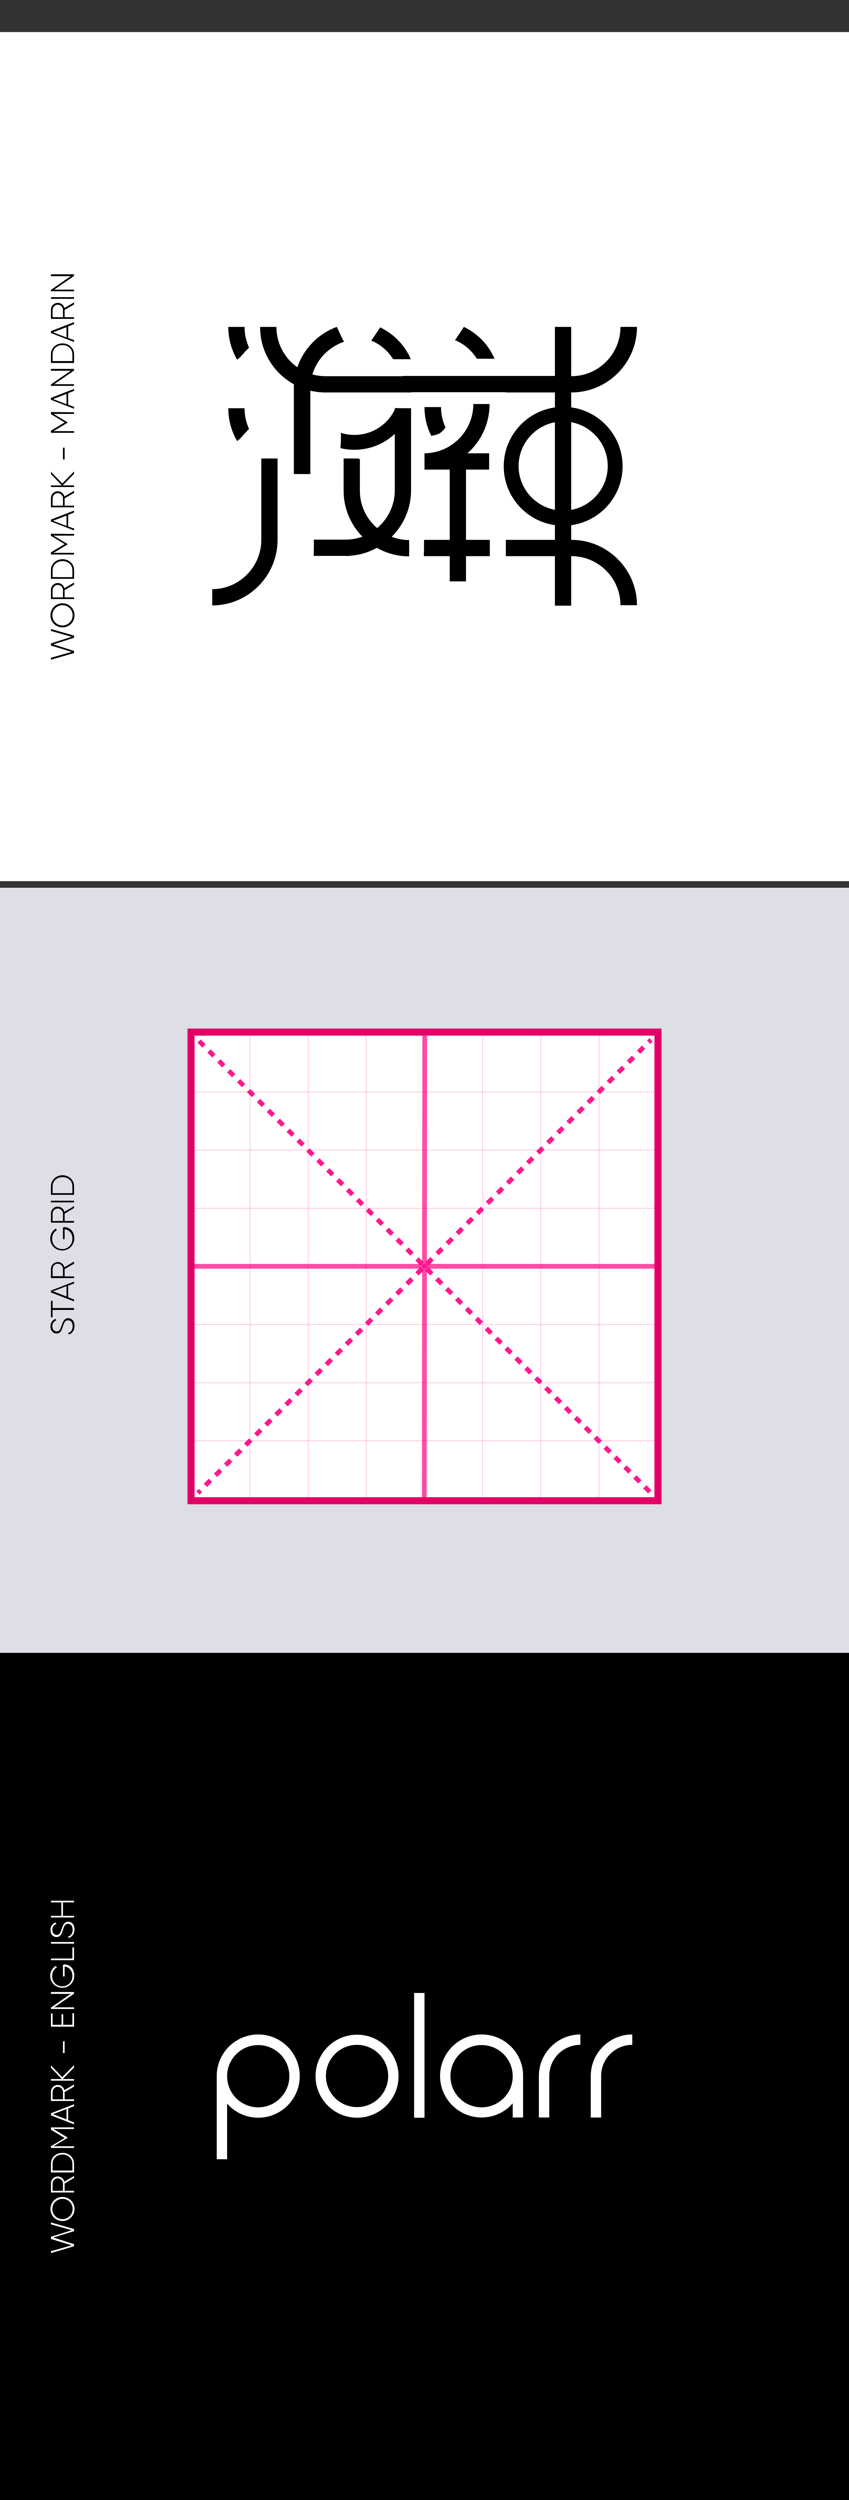 <?xml version="1.0" encoding="utf-8"?>
<!-- Generator: Adobe Illustrator 25.0.1, SVG Export Plug-In . SVG Version: 6.00 Build 0)  -->
<svg version="1.1" id="Layer_1" xmlns="http://www.w3.org/2000/svg" xmlns:xlink="http://www.w3.org/1999/xlink" x="0px" y="0px"
	 viewBox="0 0 360 1060" style="enable-background:new 0 0 360 1060;" xml:space="preserve">
<rect x="0" y="0" width="360" height="1060" fill="#333333" stroke="none"/>
<style type="text/css">
	.st0{fill:#FFFFFF;}
	.st1{opacity:0.9;fill:#F6F6FF;}
	.st2{opacity:0.9;}
	.st3{fill:none;stroke:#FF0080;stroke-width:2;stroke-linejoin:round;}
	.st4{fill:none;stroke:#FF0080;stroke-width:2;stroke-linejoin:round;stroke-dasharray:2.97,2.97;}
	.st5{fill:none;stroke:#FF0080;stroke-width:2;stroke-linejoin:round;stroke-dasharray:3.02,3.02;}
	.st6{opacity:0.7;fill:none;stroke:#FF0080;stroke-width:2;stroke-miterlimit:10;enable-background:new    ;}
	.st7{opacity:0.3;}
	.st8{fill:none;stroke:#FF0080;stroke-width:0.25;stroke-miterlimit:10;}
	.st9{fill:none;stroke:#E40167;stroke-width:3;stroke-miterlimit:10;}
</style>
<g>
	<rect y="376.9" width="360" height="683.4"/>
	<g>
		<g>
			<path class="st0" d="M151.4,897.9c-9.7,0-17.6-7.9-17.6-17.6c0-9.7,7.9-17.6,17.6-17.6s17.6,7.9,17.6,17.6
				C169,890,161.1,897.9,151.4,897.9z M151.4,867c-7.3,0-13.2,5.9-13.2,13.2s5.9,13.2,13.2,13.2c7.3,0,13.2-5.9,13.2-13.2
				S158.6,867,151.4,867z"/>
		</g>
		<rect x="175.6" y="845" class="st0" width="4.4" height="52.9"/>
		<path class="st0" d="M204.2,862.6c-9.7,0-17.6,7.9-17.6,17.6c0,9.7,7.9,17.6,17.6,17.6c5.3,0,10-2.3,13.2-6v6h4.4v-17.6
			C221.9,870.5,214,862.6,204.2,862.6z M204.2,893.5c-7.3,0-13.2-5.9-13.2-13.2s5.9-13.2,13.2-13.2c7.3,0,13.2,5.9,13.2,13.2
			C217.5,887.5,211.5,893.5,204.2,893.5z"/>
		<path class="st0" d="M109.5,862.6c-9.5,0-17.3,7.6-17.6,17.1h0v35.8h4.4v-23.6c3.2,3.7,8,6,13.2,6c9.7,0,17.6-7.9,17.6-17.6
			C127.1,870.5,119.2,862.6,109.5,862.6z M109.5,893.5c-7.3,0-13.2-5.9-13.2-13.2s5.9-13.2,13.2-13.2s13.2,5.9,13.2,13.2
			C122.7,887.5,116.8,893.5,109.5,893.5z"/>
		<path class="st0" d="M228.5,880.2v17.6h4.4v-6v-11.6c0-7.3,5.9-13.2,13.2-13.2v-4.4C236.4,862.6,228.5,870.5,228.5,880.2z"/>
		<path class="st0" d="M250.5,880.2v17.6h4.4v-6v-11.6c0-7.3,5.9-13.2,13.2-13.2v-4.4C258.4,862.6,250.5,870.5,250.5,880.2z"/>
	</g>
</g>
<rect y="13.6" class="st0" width="360" height="360"/>
<g>
	<path d="M142.8,138.6c-10.6,3.9-18.2,14.1-18.2,26.1v36.3h7v-36.3c0-9.2,6-17,14.3-19.8C145.2,143.9,143.2,139.3,142.8,138.6z"/>
	<path d="M138,166.4h36.3v-6.9h-18H138c-11.5,0-20.8-9.4-20.8-20.9h-6.9C110.2,153.9,122.7,166.4,138,166.4z"/>
	<path d="M101.7,151.6c1.3-1.4,2.5-2.9,3.9-4.2c-1.2-2.7-1.9-5.6-1.9-8.8h-6.9c0,5.1,1.4,9.9,3.8,14
		C100.8,152.2,101.3,151.9,101.7,151.6z"/>
	<path d="M101.7,186.1c1.3-1.4,2.5-2.9,3.9-4.2c-1.2-2.7-1.9-5.6-1.9-8.8h-6.9c0,5.1,1.4,9.9,3.8,14
		C100.8,186.7,101.3,186.4,101.7,186.1z"/>
	<path d="M186.9,183.4c0.2-0.2,0.5-0.4,0.7-0.6c0.4-0.4,0.8-0.9,1.2-1.4c0,0,0.1-0.1,0.1-0.1c-1.2-2.7-1.9-5.6-1.9-8.7H180
		c0,4.4,1,8.6,2.9,12.2C184.2,184.5,185.8,184.3,186.9,183.4z"/>
	<path d="M242.3,166.4h-27.8v-6.9h9.4h18.4c11.5,0,20.8-9.4,20.8-20.9h7C270.1,153.9,257.6,166.4,242.3,166.4z"/>
	<rect x="170.8" y="159.4" width="65.6" height="6.9"/>
	<rect x="235.3" y="138.6" width="6.9" height="118.2"/>
	<path d="M238.8,172.5c-13.9,0-25.2,11.3-25.2,25.2s11.3,25.2,25.2,25.2c13.9,0,25.2-11.3,25.2-25.2
		C264,183.8,252.7,172.5,238.8,172.5z M238.8,216.5c-10.4,0-18.9-8.5-18.9-18.9s8.5-18.9,18.9-18.9s18.9,8.5,18.9,18.9
		S249.2,216.5,238.8,216.5z"/>
	<path d="M167.7,173c-2.9,6.7-9.6,11.4-17.4,11.4c-2,0-4-0.3-5.8-0.9c0.1,1.9,0.1,3.7-0.1,5.5c0,0.3,0,0.7,0,1
		c1.9,0.5,3.9,0.7,5.9,0.7c11.2,0,20.8-7.4,24-17.6C172.1,173.1,169.9,173.1,167.7,173z"/>
	<path d="M117.7,228.9v-34.5h-6.9v16.1v18.4c0,11.5-9.4,20.9-20.8,20.9v6.9C105.2,256.7,117.7,244.2,117.7,228.9z"/>
	<path d="M152.6,208.1v-13.4c-0.3-0.1-0.6-0.2-0.8-0.3h-6.1v13.7c0,15.3,12.5,27.8,27.8,27.8v-6.9
		C162,228.9,152.6,219.6,152.6,208.1z"/>
	<path d="M242.3,228.9h-27.8v6.9h9.4h18.4c11.5,0,20.8,9.4,20.8,20.8h7C270.1,241.4,257.6,228.9,242.3,228.9z"/>
	<path d="M179.8,228.9c0,2.3,0,4.6-0.1,6.9h28v-6.9H179.8z"/>
	<rect x="190.7" y="194.4" width="6.9" height="52.1"/>
	<path d="M198.2,192.2c5.8-5.1,9.4-12.6,9.4-20.9h-6.9c0,11.5-9.3,20.8-20.7,20.9v6.9h27.4v-6.9L198.2,192.2L198.2,192.2z"/>
	<path d="M133.1,228.8c0,2.3,0,4.6-0.1,6.9h15.3v-6.9H133.1z"/>
	<path d="M167.4,173.1v34.8c0,11.5-9.4,20.9-20.9,20.9v6.9c15.3,0,27.8-12.5,27.8-27.8v-34.8C172,173.2,169.7,173.1,167.4,173.1z"/>
	<path d="M161.2,138.8c0,0-3.6,5.5-3.8,5.6c3.9,1.6,7.1,4.4,9.3,7.9h7.5C171.7,146.4,167,141.6,161.2,138.8z"/>
	<path d="M196.7,138.6c0,0-3.6,5.5-3.8,5.6c3.9,1.6,7.1,4.4,9.3,7.9h7.5C207.2,146.2,202.5,141.4,196.7,138.6z"/>
</g>
<g>
	<path class="st0" d="M21.6,955.3v-0.8l8.8-2.5l-8.8-2.7v-0.9l8.8-2.8l-8.8-2.5v-0.8l9.8,2.8v0.9l-8.8,2.7l8.8,2.8v0.9L21.6,955.3z"
		/>
	<path class="st0" d="M26.5,941.7c-2.8,0-5.1-2.2-5.1-5.1s2.3-5.1,5.1-5.1s5.1,2.2,5.1,5.1C31.6,939.4,29.3,941.7,26.5,941.7z
		 M26.5,932.3c-2.4,0-4.3,1.9-4.3,4.3s1.9,4.3,4.3,4.3s4.3-1.9,4.3-4.3C30.8,934.2,28.9,932.3,26.5,932.3z"/>
	<path class="st0" d="M27.4,925.8v3.1h4v0.7h-9.8v-3.9c0-1.6,1.3-2.9,2.9-2.9c1.3,0,2.5,0.9,2.8,2.2l4.1-2.4v0.8L27.4,925.8z
		 M26.7,928.9v-3.1c0-1.2-1-2.2-2.2-2.2c-1.2,0-2.2,1-2.2,2.2v3.1H26.7z"/>
	<path class="st0" d="M26.5,912.8c2.7,0,4.9,1.9,4.9,4.6v3.7h-9.8v-3.7C21.6,914.7,23.8,912.8,26.5,912.8z M26.5,913.5
		c-2.3,0-4.2,1.6-4.2,3.9v2.9h8.4v-2.9C30.7,915.1,28.8,913.5,26.5,913.5z"/>
	<path class="st0" d="M31.4,902v0.7h-8.7l6,3.6v0.1l-6,3.6h8.7v0.7h-9.8V910l5.8-3.5l-5.8-3.5V902L31.4,902L31.4,902z"/>
	<path class="st0" d="M28.9,894v4.9l2.5,1v0.8l-9.8-3.8V896l9.8-3.8v0.8L28.9,894z M28.2,894.2l-5.7,2.2l5.7,2.2V894.2z"/>
	<path class="st0" d="M27.4,887v3.1h4v0.7h-9.8v-3.9c0-1.6,1.3-2.9,2.9-2.9c1.3,0,2.5,0.9,2.8,2.2l4.1-2.4v0.9L27.4,887z
		 M26.7,890.1v-3.1c0-1.2-1-2.2-2.2-2.2c-1.2,0-2.2,1-2.2,2.2v3.1H26.7z"/>
	<path class="st0" d="M31.4,876.6l-4.8,4.9h4.8v0.7h-9.8v-0.7h4.6l-4.6-4.8v-1l4.8,5l5-5.1L31.4,876.6L31.4,876.6z"/>
	<path class="st0" d="M26.7,870.5v-5h0.7v5H26.7z"/>
	<path class="st0" d="M30.7,853.6h0.7v5.7h-9.8v-5.6h0.7v4.8h3.8v-4.5h0.7v4.5h3.9L30.7,853.6L30.7,853.6z"/>
	<path class="st0" d="M21.6,844.6h9.8v0.7l-8.4,5.8h8.4v0.7h-9.8v-0.6l8.4-5.8h-8.4V844.6z"/>
	<path class="st0" d="M27.2,832.9c2.4,0,4.3,1.8,4.3,4.7c0,3-2.3,5.2-5.1,5.2s-5.1-2.1-5.1-5.1c0-1.8,1-3.4,2.4-4.2l0.4,0.7
		c-1.2,0.6-2,2-2,3.6c0,2.6,1.9,4.4,4.3,4.4s4.3-1.8,4.3-4.4c0-2.4-1.5-3.8-3.3-4v4.2h-0.7v-4.9L27.2,832.9L27.2,832.9z"/>
	<path class="st0" d="M30.7,825.7h0.7v5.4h-9.8v-0.7h9.1V825.7z"/>
	<path class="st0" d="M21.6,823.4h9.8v0.7h-9.8V823.4z"/>
	<path class="st0" d="M29.2,821.7l-0.4-0.6c1.2-0.3,2-1.3,2-2.9c0-1.6-0.8-2.5-2-2.5c-1.2,0-1.6,1-2.1,2.5c-0.5,1.6-1,3.1-2.7,3.1
		c-1.6,0-2.6-1.3-2.6-3c0-1.6,0.9-2.7,2.1-3.2l0.4,0.6c-0.9,0.4-1.7,1.1-1.7,2.5c0,1.4,0.8,2.2,1.9,2.2c1.2,0,1.5-1,2-2.4
		c0.6-1.7,1.1-3.2,2.8-3.2c1.6,0,2.7,1.3,2.7,3.2C31.6,819.9,30.6,821.2,29.2,821.7z"/>
	<path class="st0" d="M21.6,805.9h9.8v0.7h-4.7v5.7h4.7v0.7h-9.8v-0.7H26v-5.7h-4.4V805.9z"/>
</g>
<g>
	<path d="M21.6,279.7v-0.8l8.8-2.5l-8.8-2.7v-0.9l8.8-2.8l-8.8-2.5v-0.8l9.8,2.8v0.9l-8.8,2.8l8.8,2.8v0.9L21.6,279.7z"/>
	<path d="M26.5,266c-2.8,0-5.1-2.2-5.1-5.1s2.3-5.1,5.1-5.1s5.1,2.2,5.1,5.1C31.6,263.8,29.3,266,26.5,266z M26.5,256.6
		c-2.4,0-4.3,1.9-4.3,4.3c0,2.4,1.9,4.3,4.3,4.3s4.3-1.9,4.3-4.3C30.8,258.5,28.9,256.6,26.5,256.6z"/>
	<path d="M27.4,250.2v3.1h4v0.7h-9.8v-3.9c0-1.6,1.3-2.9,2.9-2.9c1.3,0,2.5,0.9,2.8,2.2l4.1-2.4v0.9L27.4,250.2z M26.7,253.3v-3.1
		c0-1.2-1-2.2-2.2-2.2c-1.2,0-2.2,1-2.2,2.2v3.1H26.7z"/>
	<path d="M26.5,237.1c2.7,0,4.9,1.9,4.9,4.6v3.7h-9.8v-3.7C21.6,239.1,23.8,237.1,26.5,237.1z M26.5,237.9c-2.3,0-4.2,1.6-4.2,3.9
		v2.9h8.4v-2.9C30.7,239.4,28.8,237.9,26.5,237.9z"/>
	<path d="M31.4,226.4v0.7h-8.7l6,3.6v0.1l-6,3.6h8.7v0.7h-9.8v-0.9l5.8-3.5l-5.8-3.5v-0.9L31.4,226.4L31.4,226.4z"/>
	<path d="M28.9,218.3v4.9l2.5,0.9v0.8l-9.8-3.8v-0.8l9.8-3.8v0.8L28.9,218.3z M28.2,218.6l-5.7,2.2l5.7,2.2V218.6z"/>
	<path d="M27.4,211.3v3.1h4v0.7h-9.8v-3.9c0-1.6,1.3-2.9,2.9-2.9c1.3,0,2.5,0.9,2.8,2.2l4.1-2.4v0.9L27.4,211.3z M26.7,214.4v-3.1
		c0-1.2-1-2.2-2.2-2.2c-1.2,0-2.2,1-2.2,2.2v3.1H26.7z"/>
	<path d="M31.4,200.9l-4.8,4.9h4.8v0.7h-9.8v-0.7h4.6l-4.6-4.8v-1l4.8,5l5-5.1C31.4,199.9,31.4,200.9,31.4,200.9z"/>
	<path d="M26.7,194.8v-5h0.7v5H26.7z"/>
	<path d="M31.4,174.8v0.7h-8.7l6,3.6v0.1l-6,3.6h8.7v0.7h-9.8v-0.9l5.8-3.5l-5.8-3.5v-0.9L31.4,174.8L31.4,174.8z"/>
	<path d="M28.9,166.7v4.9l2.5,0.9v0.8l-9.8-3.8v-0.8l9.8-3.8v0.8L28.9,166.7z M28.2,167l-5.7,2.2l5.7,2.2V167z"/>
	<path d="M21.6,156.4h9.8v0.7l-8.4,5.8h8.4v0.7h-9.8v-0.6l8.4-5.8h-8.4V156.4z"/>
	<path d="M26.5,145.6c2.7,0,4.9,1.9,4.9,4.6v3.7h-9.8v-3.7C21.6,147.5,23.8,145.6,26.5,145.6z M26.5,146.3c-2.3,0-4.2,1.6-4.2,3.9
		v2.9h8.4v-2.9C30.7,147.9,28.8,146.3,26.5,146.3z"/>
	<path d="M28.9,138.4v4.9l2.5,0.9v0.8l-9.8-3.8v-0.8l9.8-3.8v0.8L28.9,138.4z M28.2,138.7l-5.7,2.2l5.7,2.2V138.7z"/>
	<path d="M27.4,131.4v3.1h4v0.7h-9.8v-3.9c0-1.6,1.3-2.9,2.9-2.9c1.3,0,2.5,0.9,2.8,2.2l4.1-2.4v0.9L27.4,131.4z M26.7,134.5v-3.1
		c0-1.2-1-2.2-2.2-2.2c-1.2,0-2.2,1-2.2,2.2v3.1H26.7z"/>
	<path d="M21.6,126h9.8v0.7h-9.8V126z"/>
	<path d="M21.6,116.3h9.8v0.7l-8.4,5.8h8.4v0.7h-9.8v-0.6l8.4-5.8h-8.4V116.3z"/>
</g>
<g id="Layer_1_1_">
</g>
<rect y="376.4" class="st1" width="360" height="324.4"/>
<g>
	<rect x="81.2" y="438.3" class="st0" width="197.7" height="197.2"/>
</g>
<g class="st2">
	<g>
		<line class="st3" x1="81.3" y1="438.2" x2="82.3" y2="439.3"/>
		<line class="st4" x1="84.4" y1="441.4" x2="276.6" y2="633.6"/>
		<line class="st3" x1="277.7" y1="634.6" x2="278.7" y2="635.7"/>
	</g>
</g>
<g class="st2">
	<g>
		<line class="st3" x1="276.1" y1="440.9" x2="275" y2="441.9"/>
		<line class="st5" x1="272.9" y1="444" x2="86" y2="630.9"/>
		<line class="st3" x1="85" y1="632" x2="83.9" y2="633"/>
	</g>
</g>
<line class="st6" x1="81.1" y1="536.9" x2="277.9" y2="536.9"/>
<line class="st6" x1="180.1" y1="437.4" x2="179.9" y2="636.5"/>
<g class="st7">
	<line class="st8" x1="106" y1="438.3" x2="106" y2="635.6"/>
	<line class="st8" x1="130.7" y1="438.3" x2="130.7" y2="635.6"/>
	<line class="st8" x1="155.3" y1="438.3" x2="155.3" y2="635.6"/>
	<line class="st8" x1="204.7" y1="438.3" x2="204.7" y2="635.6"/>
	<line class="st8" x1="254" y1="438.3" x2="254" y2="635.6"/>
	<line class="st8" x1="229.3" y1="438.3" x2="229.3" y2="635.6"/>
</g>
<g class="st7">
	<line class="st8" x1="278.6" y1="463" x2="81.4" y2="463"/>
	<line class="st8" x1="278.6" y1="487.6" x2="81.4" y2="487.6"/>
	<line class="st8" x1="278.6" y1="512.3" x2="81.4" y2="512.3"/>
	<line class="st8" x1="278.6" y1="561.6" x2="81.4" y2="561.6"/>
	<line class="st8" x1="278.6" y1="610.9" x2="81.4" y2="610.9"/>
	<line class="st8" x1="278.6" y1="586.3" x2="81.4" y2="586.3"/>
</g>
<rect x="81" y="437.6" class="st9" width="198" height="198.7"/>
<g>
	<path d="M29.2,565.8l-0.4-0.6c1.2-0.3,2-1.3,2-2.9c0-1.6-0.8-2.5-2-2.5c-1.2,0-1.6,1-2.1,2.5c-0.5,1.6-1,3.1-2.7,3.1
		c-1.6,0-2.6-1.3-2.6-3c0-1.6,0.9-2.7,2.1-3.2l0.4,0.6c-0.9,0.4-1.7,1.1-1.7,2.5c0,1.4,0.8,2.2,1.9,2.2c1.2,0,1.5-1,2-2.4
		c0.6-1.7,1.1-3.2,2.8-3.2c1.6,0,2.7,1.3,2.7,3.2C31.6,564.1,30.6,565.4,29.2,565.8z"/>
	<path d="M22.3,551.5v3.1h9.1v0.8h-9.1v3.1h-0.7v-6.9L22.3,551.5L22.3,551.5z"/>
	<path d="M28.9,545.1v4.9l2.5,1v0.8l-9.8-3.8v-0.8l9.8-3.8v0.8L28.9,545.1z M28.2,545.3l-5.7,2.2l5.7,2.2V545.3z"/>
	<path d="M27.4,538.1v3.1h4v0.7h-9.8V538c0-1.6,1.3-2.9,2.9-2.9c1.3,0,2.5,0.9,2.8,2.2l4.1-2.4v0.9L27.4,538.1z M26.7,541.2V538
		c0-1.2-1-2.2-2.2-2.2c-1.2,0-2.2,1-2.2,2.2v3.1H26.7z"/>
	<path d="M27.2,520.3c2.4,0,4.3,1.8,4.3,4.7c0,3-2.3,5.2-5.1,5.2s-5.1-2.1-5.1-5.1c0-1.8,1-3.4,2.4-4.2l0.4,0.7c-1.2,0.6-2,2-2,3.6
		c0,2.6,1.9,4.4,4.3,4.4s4.3-1.8,4.3-4.4c0-2.4-1.5-3.8-3.3-4v4.2h-0.7v-4.9L27.2,520.3L27.2,520.3z"/>
	<path d="M27.4,514.6v3.1h4v0.7h-9.8v-3.9c0-1.6,1.3-2.9,2.9-2.9c1.3,0,2.5,0.9,2.8,2.2l4.1-2.4v0.8L27.4,514.6z M26.7,517.7v-3.1
		c0-1.2-1-2.2-2.2-2.2c-1.2,0-2.2,1-2.2,2.2v3.1H26.7z"/>
	<path d="M21.6,509.1h9.8v0.7h-9.8V509.1z"/>
	<path d="M26.5,498.3c2.7,0,4.9,1.9,4.9,4.6v3.7h-9.8V503C21.6,500.3,23.8,498.3,26.5,498.3z M26.5,499.1c-2.3,0-4.2,1.6-4.2,3.9
		v2.9h8.4V503C30.7,500.6,28.8,499.1,26.5,499.1z"/>
</g>
</svg>
